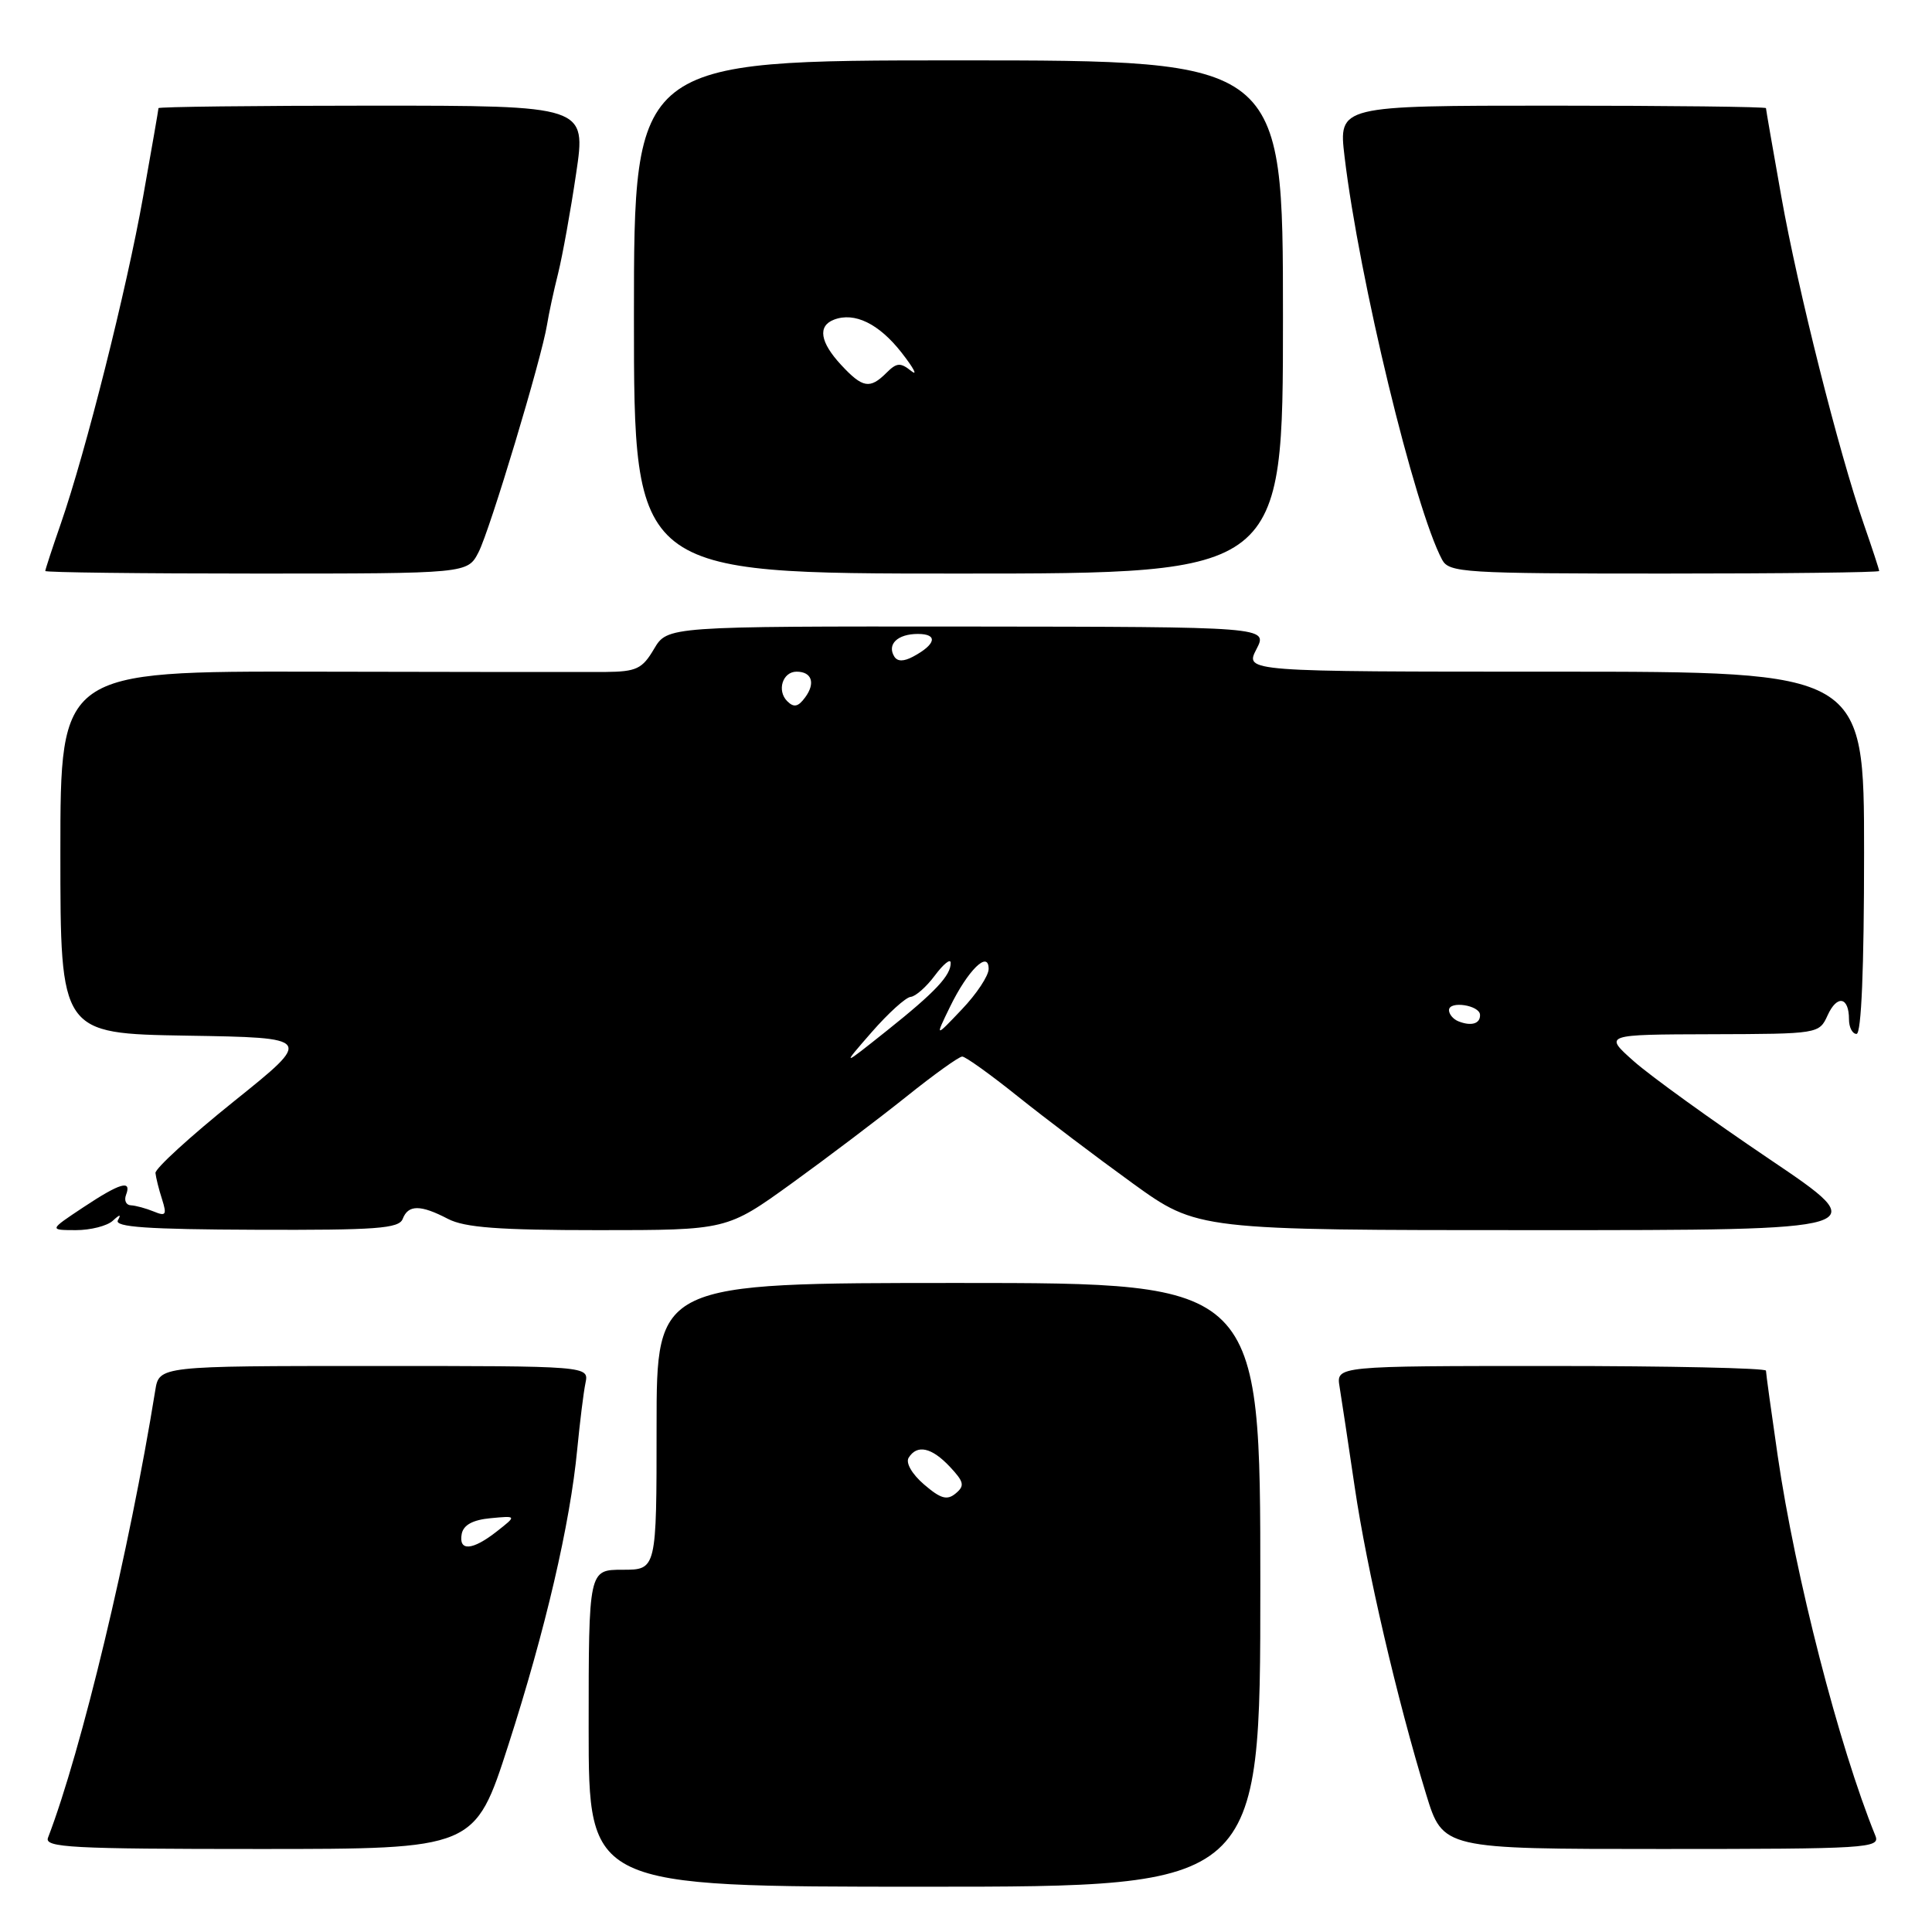 <?xml version="1.0" encoding="UTF-8" standalone="no"?>
<!DOCTYPE svg PUBLIC "-//W3C//DTD SVG 1.1//EN" "http://www.w3.org/Graphics/SVG/1.1/DTD/svg11.dtd" >
<svg xmlns="http://www.w3.org/2000/svg" xmlns:xlink="http://www.w3.org/1999/xlink" version="1.1" viewBox="0 0 256 256">
 <g >
 <path fill="currentColor"
d=" M 167.00 210.00 C 167.00 170.00 167.00 170.00 127.00 170.00 C 87.00 170.00 87.00 170.00 87.00 189.00 C 87.00 208.00 87.00 208.00 82.50 208.00 C 78.00 208.00 78.00 208.00 78.00 229.00 C 78.00 250.00 78.00 250.00 122.50 250.00 C 167.00 250.00 167.00 250.00 167.00 210.00 Z  M 67.36 231.22 C 72.27 215.98 75.55 201.90 76.49 192.00 C 76.84 188.43 77.32 184.49 77.58 183.25 C 78.04 181.00 78.04 181.00 49.56 181.00 C 21.09 181.00 21.09 181.00 20.57 184.25 C 17.15 205.45 10.80 231.94 6.36 243.51 C 5.86 244.81 9.45 245.00 34.35 245.00 C 62.92 245.00 62.92 245.00 67.36 231.22 Z  M 248.50 243.25 C 243.67 231.37 237.89 208.90 235.55 192.87 C 234.70 187.03 234.00 181.96 234.00 181.62 C 234.00 181.28 221.19 181.00 205.53 181.00 C 177.05 181.00 177.05 181.00 177.50 183.75 C 177.75 185.26 178.65 191.26 179.51 197.07 C 181.12 207.98 185.10 225.09 188.97 237.75 C 191.19 245.00 191.19 245.00 220.20 245.00 C 247.44 245.00 249.17 244.89 248.50 243.25 Z  M 14.95 161.75 C 15.88 160.89 16.09 160.87 15.62 161.69 C 15.12 162.59 19.56 162.90 33.87 162.95 C 49.87 163.01 52.87 162.79 53.36 161.51 C 54.09 159.61 55.72 159.61 59.36 161.51 C 61.58 162.66 66.10 163.00 79.27 163.00 C 96.32 163.00 96.32 163.00 104.91 156.80 C 109.63 153.39 116.47 148.21 120.11 145.30 C 123.75 142.38 127.07 140.00 127.50 140.00 C 127.93 140.00 131.25 142.38 134.89 145.30 C 138.53 148.21 145.37 153.39 150.09 156.80 C 158.68 163.00 158.68 163.00 203.55 163.00 C 248.41 163.00 248.41 163.00 234.46 153.59 C 226.78 148.41 218.70 142.58 216.50 140.63 C 212.50 137.08 212.50 137.08 226.77 137.04 C 240.96 137.00 241.05 136.99 242.17 134.53 C 243.42 131.78 245.00 132.07 245.00 135.06 C 245.00 136.13 245.45 137.00 246.00 137.00 C 246.64 137.00 247.00 128.33 247.00 113.00 C 247.00 89.00 247.00 89.00 205.97 89.00 C 164.95 89.00 164.95 89.00 166.48 86.03 C 168.02 83.06 168.02 83.06 128.23 83.02 C 88.44 82.99 88.44 82.99 86.66 85.99 C 85.10 88.64 84.33 89.00 80.19 89.04 C 77.61 89.06 60.31 89.04 41.75 89.00 C 8.00 88.93 8.00 88.93 8.00 112.94 C 8.00 136.95 8.00 136.95 24.75 137.23 C 41.50 137.50 41.50 137.50 31.00 145.93 C 25.22 150.57 20.55 154.84 20.60 155.43 C 20.66 156.02 21.04 157.58 21.47 158.90 C 22.13 160.98 21.98 161.20 20.37 160.53 C 19.34 160.11 17.98 159.74 17.35 159.71 C 16.71 159.69 16.42 159.07 16.70 158.33 C 17.49 156.27 15.91 156.74 11.00 160.00 C 6.50 162.99 6.50 162.99 10.05 163.00 C 12.00 163.00 14.21 162.44 14.95 161.75 Z  M 63.41 73.17 C 64.92 70.25 71.79 47.42 72.49 43.00 C 72.71 41.62 73.36 38.58 73.95 36.24 C 74.53 33.90 75.61 27.94 76.34 22.99 C 77.68 14.00 77.68 14.00 49.34 14.00 C 33.75 14.00 21.00 14.15 21.00 14.33 C 21.00 14.50 20.08 19.79 18.96 26.08 C 16.77 38.39 11.36 59.87 8.05 69.41 C 6.92 72.66 6.00 75.47 6.00 75.66 C 6.00 75.85 18.59 76.00 33.97 76.00 C 61.95 76.00 61.95 76.00 63.41 73.17 Z  M 170.00 42.00 C 170.00 8.00 170.00 8.00 127.00 8.00 C 84.00 8.00 84.00 8.00 84.00 42.00 C 84.00 76.00 84.00 76.00 127.00 76.00 C 170.00 76.00 170.00 76.00 170.00 42.00 Z  M 249.00 75.66 C 249.00 75.47 248.08 72.66 246.95 69.41 C 243.64 59.87 238.23 38.39 236.04 26.08 C 234.92 19.79 234.00 14.50 234.00 14.33 C 234.00 14.15 221.26 14.00 205.68 14.00 C 177.36 14.00 177.36 14.00 178.16 20.75 C 180.09 36.96 187.45 67.37 191.09 74.17 C 192.01 75.88 193.95 76.00 220.54 76.00 C 236.19 76.00 249.00 75.85 249.00 75.66 Z  M 122.44 196.70 C 120.85 195.33 119.98 193.84 120.40 193.16 C 121.51 191.36 123.44 191.78 125.86 194.35 C 127.74 196.36 127.86 196.87 126.63 197.89 C 125.49 198.84 124.64 198.59 122.44 196.70 Z  M 61.18 203.25 C 61.41 202.07 62.64 201.39 65.00 201.17 C 68.48 200.84 68.48 200.84 65.83 202.92 C 62.60 205.46 60.74 205.59 61.18 203.25 Z  M 115.50 136.77 C 117.70 134.25 120.02 132.15 120.67 132.09 C 121.31 132.04 122.76 130.76 123.88 129.25 C 125.01 127.74 125.95 126.98 125.97 127.56 C 126.02 129.23 123.95 131.44 117.50 136.58 C 111.50 141.36 111.50 141.36 115.50 136.77 Z  M 125.87 133.43 C 128.25 128.54 131.00 125.85 131.00 128.39 C 131.00 129.29 129.40 131.71 127.44 133.76 C 123.89 137.50 123.89 137.50 125.87 133.43 Z  M 193.25 135.33 C 192.56 135.06 192.00 134.39 192.00 133.85 C 192.00 132.57 196.07 133.19 196.11 134.47 C 196.16 135.65 194.95 136.01 193.25 135.33 Z  M 104.31 92.91 C 102.91 91.51 103.70 89.00 105.55 89.00 C 107.57 89.00 108.08 90.51 106.70 92.39 C 105.77 93.67 105.19 93.79 104.31 92.91 Z  M 118.50 87.00 C 117.50 85.38 118.93 84.00 121.62 84.00 C 124.32 84.00 124.04 85.37 121.00 87.00 C 119.75 87.67 118.92 87.67 118.50 87.00 Z  M 111.45 48.35 C 108.66 45.34 108.32 43.20 110.50 42.36 C 113.23 41.31 116.46 42.89 119.46 46.72 C 121.08 48.80 121.66 49.89 120.73 49.15 C 119.31 48.01 118.81 48.05 117.46 49.40 C 115.26 51.59 114.30 51.42 111.45 48.35 Z "/>
</g>
</svg>